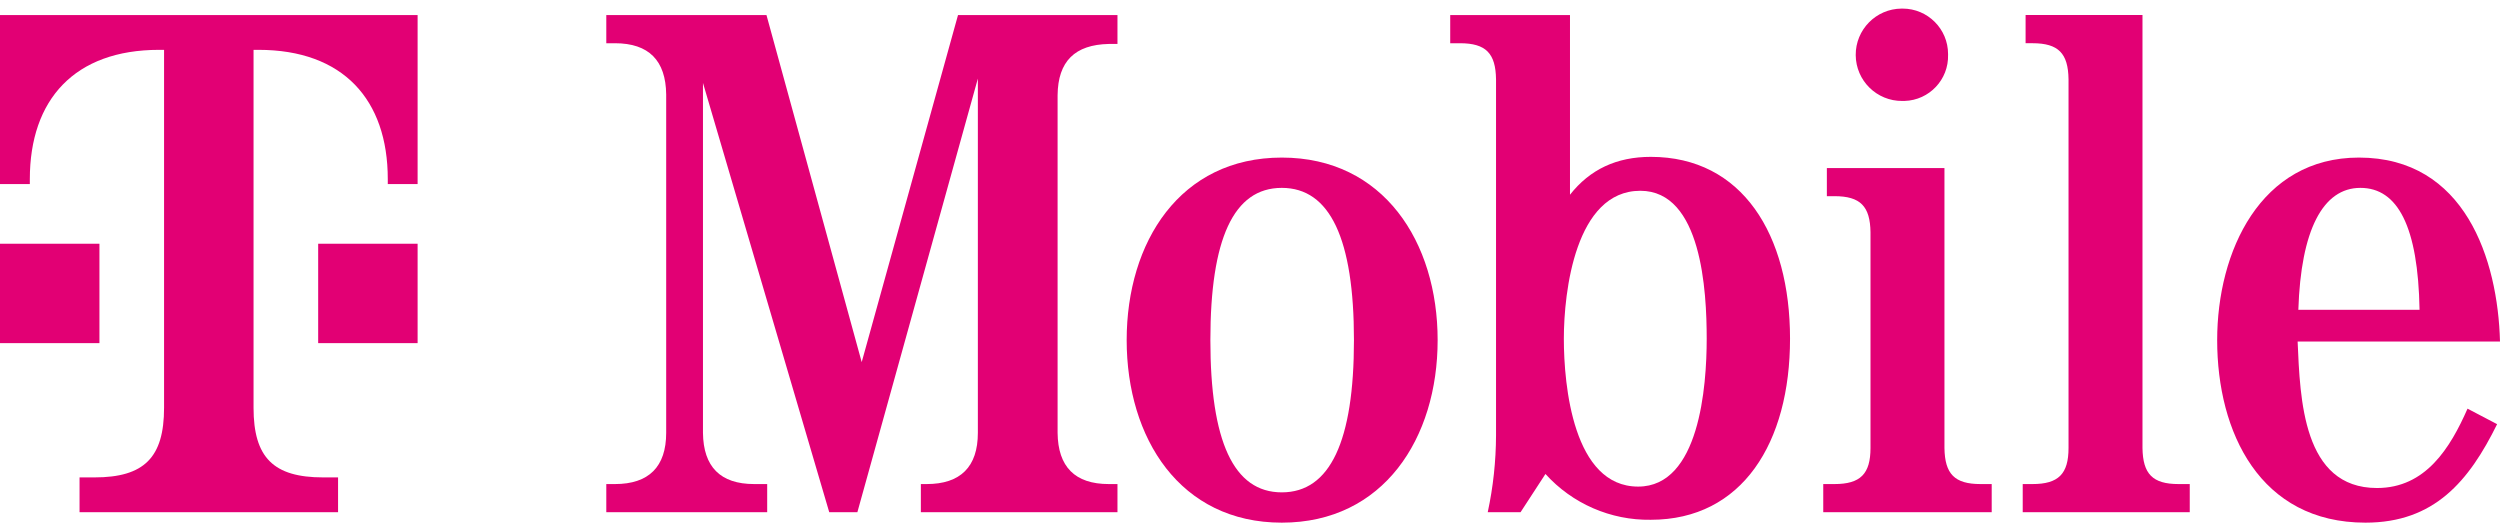 <svg width="160" height="34" viewBox="0 0 160 34" fill="none" xmlns="http://www.w3.org/2000/svg">
<g clip-path="url(#clip0_115_8380)">
<path d="M62.583 5.029L54.872 32.781H53.071L44.99 5.307V27.702C45.014 29.872 46.099 30.98 48.269 30.98H49.1V32.781H38.803V30.98H39.357C41.527 30.98 42.636 29.872 42.636 27.702V6.045C42.612 3.875 41.527 2.767 39.357 2.767H38.803V0.963H49.054L55.149 23.176L61.313 0.963H71.518V2.813H70.964C68.794 2.859 67.709 3.921 67.686 6.091V27.702C67.709 29.872 68.794 30.98 70.964 30.98H71.518V32.781H58.935V30.98H59.305C61.475 30.98 62.583 29.872 62.583 27.702V5.029Z" fill="#E20074"/>
<path d="M77.464 21.768C77.464 28.232 78.941 31.511 82.035 31.511C85.129 31.511 86.653 28.232 86.653 21.768C86.653 15.303 85.129 12.024 82.035 12.024C78.941 12.024 77.464 15.303 77.464 21.768ZM92.009 21.768C92.009 28.048 88.546 33.45 82.035 33.45C75.524 33.45 72.107 28.048 72.107 21.768C72.107 15.488 75.524 10.085 82.035 10.085C88.546 10.085 92.009 15.488 92.009 21.768Z" fill="#E20074"/>
<path d="M100.086 21.676C100.086 24.677 100.687 31.142 104.842 31.142C108.768 31.142 109.229 24.723 109.229 21.676C109.229 18.628 108.906 12.21 104.981 12.21C100.825 12.21 100.086 18.674 100.086 21.676ZM95.746 5.075C95.723 3.413 95.099 2.767 93.437 2.767H92.814V0.963H100.479V12.463C101.749 10.847 103.457 10.039 105.65 10.039C111.515 10.039 114.562 15.026 114.562 21.676C114.562 28.325 111.515 33.266 105.65 33.266C103.086 33.305 100.628 32.237 98.909 30.334L97.316 32.781H95.215C95.563 31.164 95.741 29.516 95.746 27.863V5.075Z" fill="#E20074"/>
<path d="M124.445 28.671C124.468 30.333 125.091 30.98 126.754 30.98H127.469V32.78H116.688V30.98H117.403C119.066 30.98 119.712 30.333 119.712 28.671V14.864C119.689 13.202 119.066 12.555 117.403 12.555H116.919V10.755H124.445V28.671Z" fill="#E20074"/>
<path d="M124.676 3.506C124.723 5.09 123.476 6.413 121.892 6.46C121.842 6.462 121.793 6.462 121.744 6.461C120.111 6.473 118.778 5.16 118.766 3.528C118.754 1.896 120.067 0.562 121.699 0.55C121.722 0.55 121.744 0.55 121.767 0.55C123.372 0.549 124.675 1.85 124.676 3.455C124.676 3.472 124.676 3.489 124.676 3.506Z" fill="#E20074"/>
<path d="M137.119 28.671C137.142 30.333 137.765 30.98 139.428 30.98H140.144V32.78H129.454V30.98H130.077C131.74 30.98 132.386 30.333 132.386 28.671V5.075C132.363 3.413 131.74 2.766 130.077 2.766H129.638V0.962H137.119V28.671Z" fill="#E20074"/>
<path d="M154.851 19.828C154.759 14.518 153.466 12.024 151.065 12.024C148.663 12.024 147.256 14.726 147.094 19.828H154.851ZM147.048 21.86C147.209 25.531 147.371 31.233 152.127 31.233C155.244 31.233 156.814 28.671 157.922 26.154L159.815 27.147C158.014 30.795 155.798 33.45 151.388 33.45C144.646 33.45 141.899 27.678 141.899 21.768C141.899 16.088 144.67 10.085 150.973 10.085C157.76 10.085 159.862 16.596 160 21.86H147.048Z" fill="#E20074"/>
<path d="M20.363 21.962H26.727V15.599H20.363V21.962ZM0 0.963V11.781H1.909V11.463C1.909 6.372 4.773 3.19 10.182 3.19H10.5V26.099C10.5 29.28 9.227 30.554 6.045 30.554H5.091V32.781H21.636V30.554H20.681C17.5 30.554 16.227 29.28 16.227 26.099V3.19H16.545C21.954 3.19 24.818 6.372 24.818 11.463V11.781H26.727V0.963H0ZM6.364 21.962H0V15.599H6.364V21.962Z" fill="#E20074"/>
</g>
<defs>
<clipPath id="clip0_115_8380">
<rect width="160" height="32.901" fill="white" transform="translate(0 0.55)"/>
</clipPath>
</defs>
</svg>
